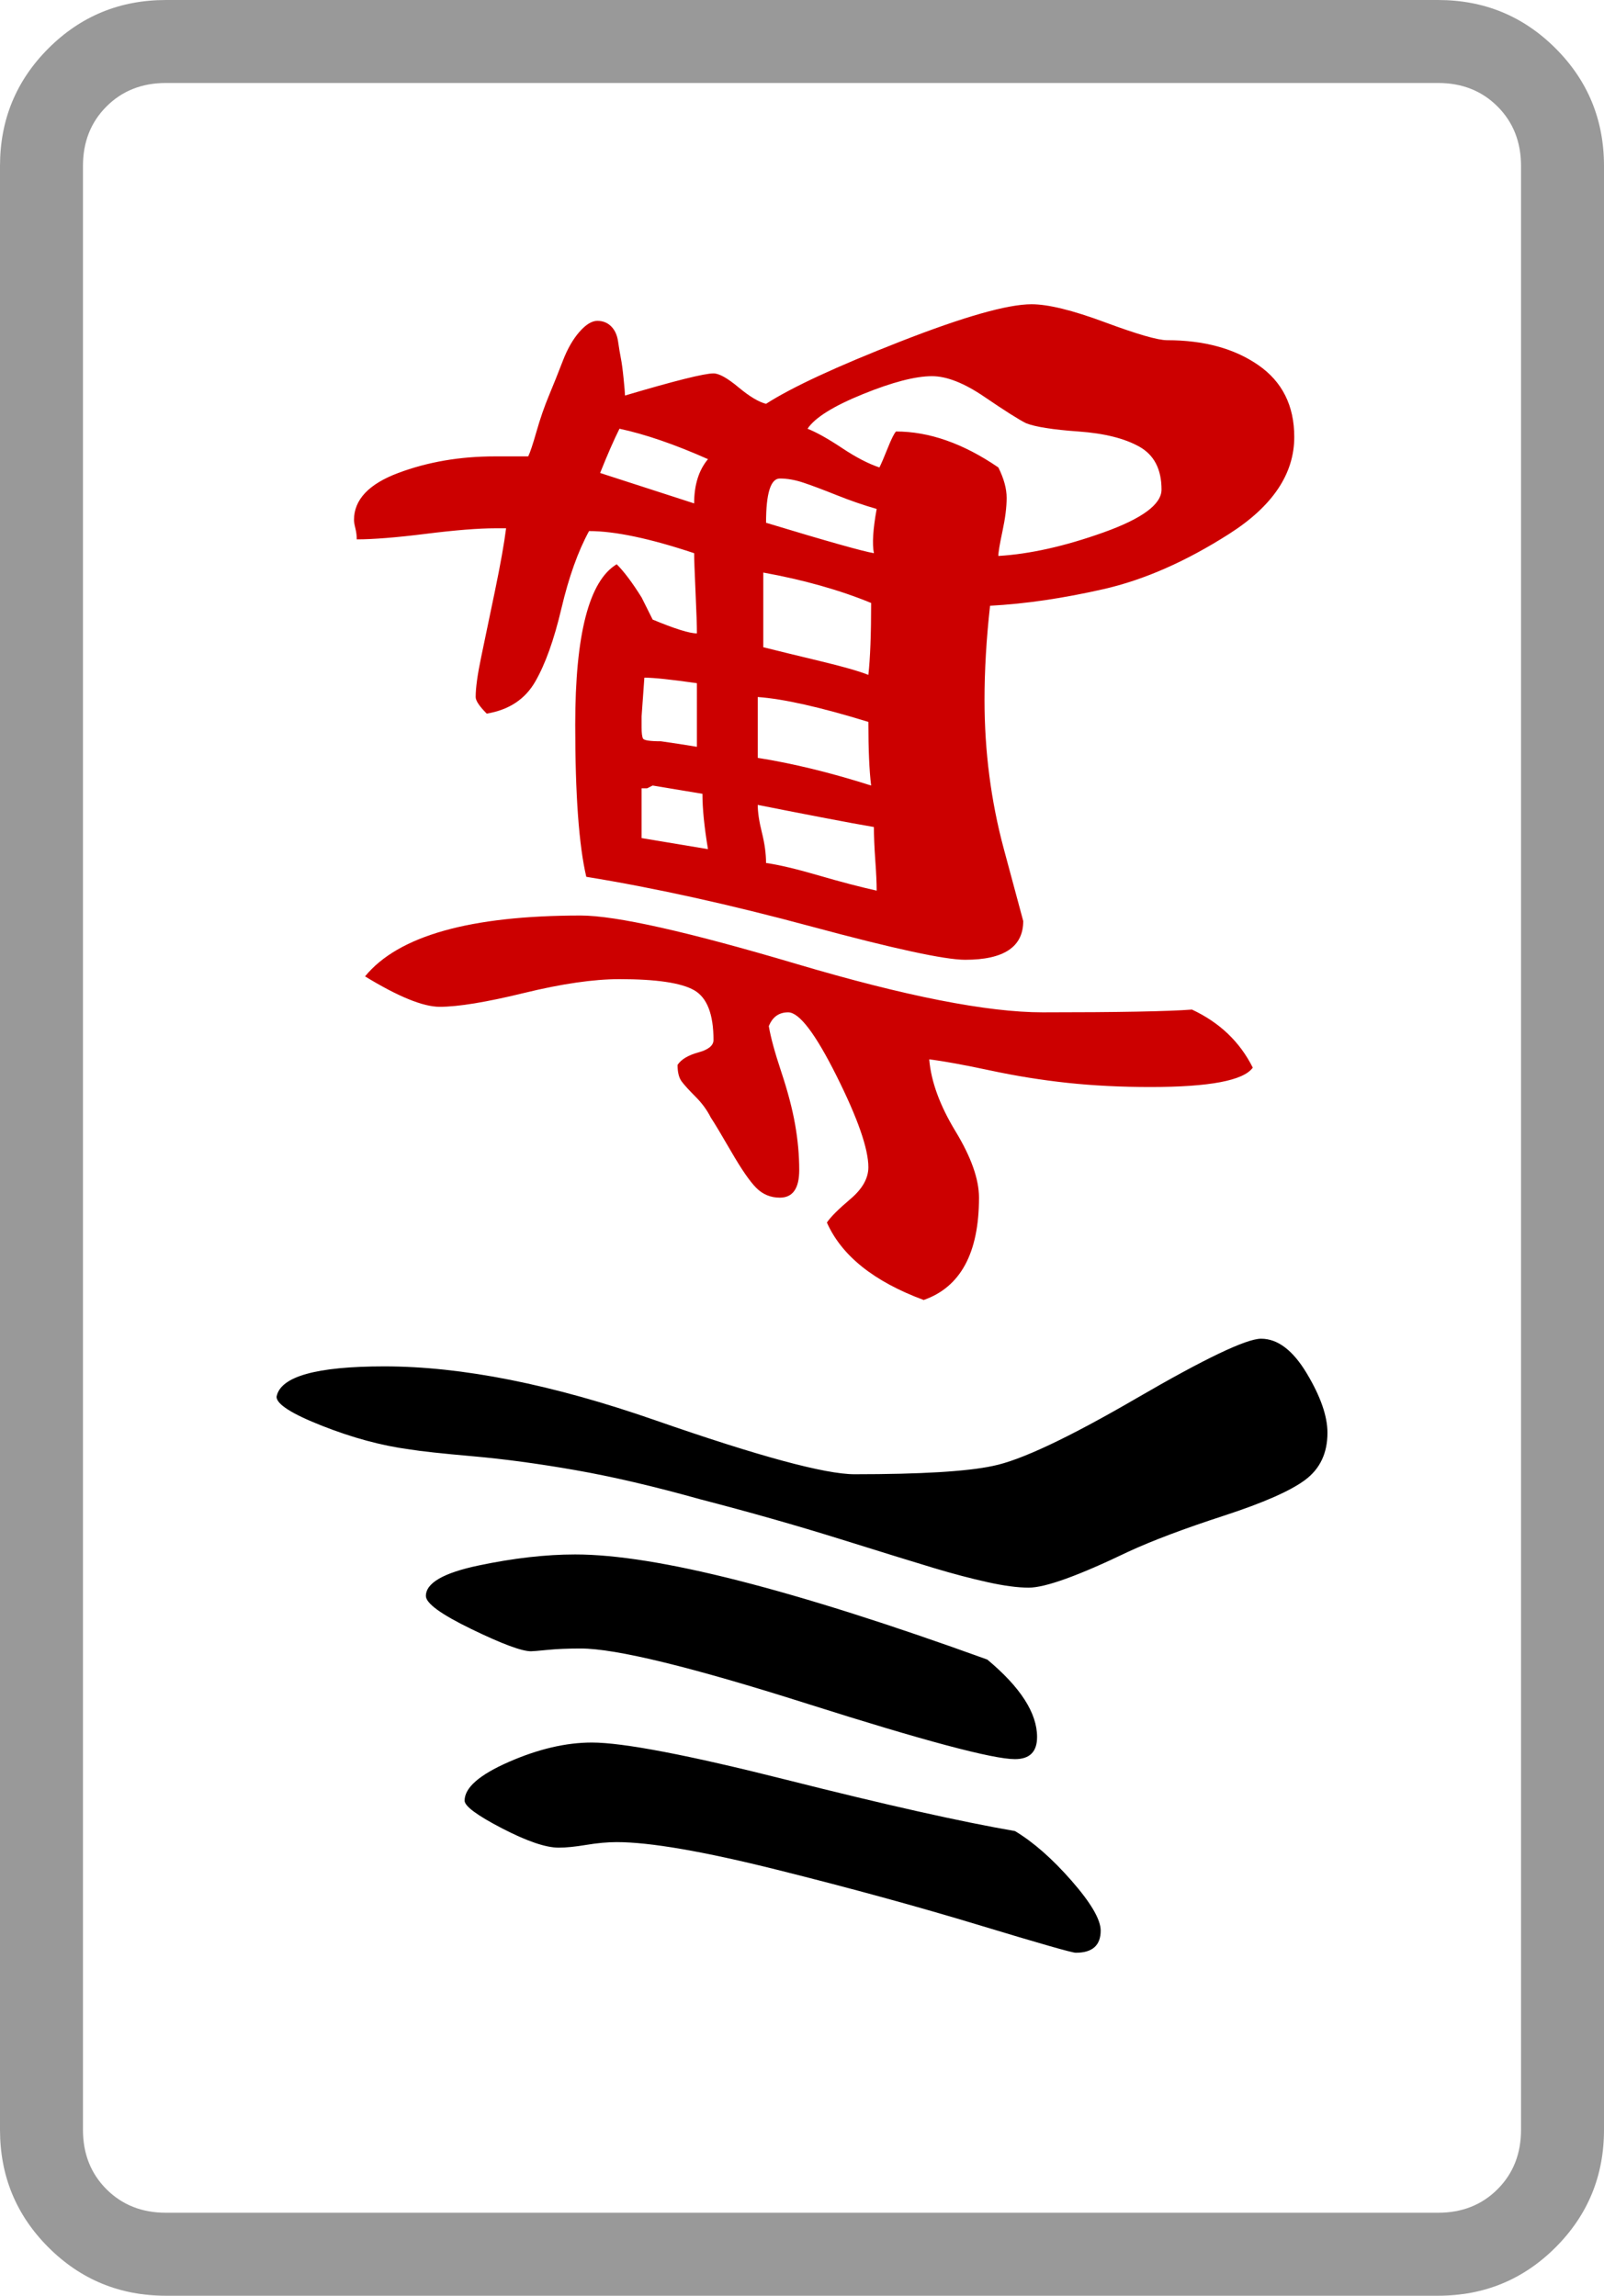<?xml version="1.0" encoding="UTF-8" standalone="no"?>
<svg
   xmlns:dc="http://purl.org/dc/elements/1.1/"
   xmlns:cc="http://creativecommons.org/ns#"
   xmlns:rdf="http://www.w3.org/1999/02/22-rdf-syntax-ns#"
   xmlns:svg="http://www.w3.org/2000/svg"
   xmlns="http://www.w3.org/2000/svg"
   xmlns:sodipodi="http://sodipodi.sourceforge.net/DTD/sodipodi-0.dtd"
   xmlns:inkscape="http://www.inkscape.org/namespaces/inkscape"
   inkscape:version="1.0rc1 (09960d6f05, 2020-04-09)"
   sodipodi:docname="c-2.svg"
   id="svg1941"
   version="1.1"
   viewBox="30 -115 580 830">
  <defs
     id="defs1945" />
  <sodipodi:namedview
     inkscape:current-layer="svg1941"
     inkscape:window-maximized="1"
     inkscape:window-y="-6"
     inkscape:window-x="-6"
     inkscape:cy="415"
     inkscape:cx="290"
     inkscape:zoom="0.29879518"
     showgrid="false"
     id="namedview1943"
     inkscape:window-height="698"
     inkscape:window-width="1080"
     inkscape:pageshadow="2"
     inkscape:pageopacity="0"
     guidetolerance="10"
     gridtolerance="10"
     objecttolerance="10"
     borderopacity="1"
     bordercolor="#666666"
     pagecolor="#ffffff" />
  <path
     d="m 339,418 q -16,0 -72,-19.5 -56,-19.5 -98,-19.5 -37,0 -39,11 0,4 16.5,10.5 16.5,6.5 31.5,8.5 6,1 23,2.5 17,1.5 37,5 20,3.5 45,10.5 27,7 51,14.5 24,7.5 34,10.5 10,3 19,5 9,2 15,2 9,0 36,-13 13,-6 34.5,-13 21.5,-7 29.5,-13 8,-6 8,-17 0,-9 -7.5,-21.5 Q 495,369 486,369 q -8,0 -45,21.5 -37,21.5 -52,24.5 -14,3 -50,3 z m -155,44 q 0,4 16.5,12 16.5,8 21.5,8 1,0 6,-0.5 5,-0.5 12,-0.5 19,0 82,20 63,20 75,20 8,0 8,-8 0,-13 -18,-28 -105,-38 -149,-38 -16,0 -35,4 -19,4 -19,11 z m 14,74 q 0,3 13.5,10 13.5,7 20.5,7 4,0 10,-1 6,-1 11,-1 18,0 58,10 40,10 73,20 33,10 35,10 9,0 9,-8 0,-6 -10.5,-18 Q 407,553 397,547 368,542 314.5,528.5 261,515 244,515 q -14,0 -30,7 -16,7 -16,14 z"
     style="fill:#000000;fill-opacity:1;stroke:none;stroke-opacity:1"
     id="path1974" />
  <path
     d="M 610,655 V -55 Q 610,-80 592.5,-97.5 575,-115 550,-115 H 90 Q 65,-115 47.5,-97.5 30,-80 30,-55 v 710 q 0,25 17.5,42.5 Q 65,715 90,715 h 460 q 25,0 42.5,-17.5 Q 610,680 610,655 Z m -60,30 H 90 Q 77,685 68.5,676.5 60,668 60,655 V -55 Q 60,-68 68.5,-76.5 77,-85 90,-85 h 460 q 13,0 21.5,8.5 8.5,8.5 8.5,21.5 v 710 q 0,13 -8.5,21.5 Q 563,685 550,685 Z"
     style="fill:#999999;fill-opacity:1;stroke:none;stroke-opacity:1;fill-rule:evenodd"
     id="path1970" />
  <path
     d="m 391,86 q 0,-2 1.5,-9 1.5,-7 1.5,-12 0,-5 -3,-11 -19,-13 -37,-13 -1,1 -3,6 -2,5 -3,7 -6,-2 -13.5,-7 -7.5,-5 -12.5,-7 4,-6 20,-12.5 16,-6.5 25,-6.5 8,0 19,7.5 11,7.5 15,9.5 5,2 19,3 14,1 22,5.5 8,4.5 8,15.5 0,8 -21,15.5 Q 408,85 391,86 Z M 307,74 q 0,-16 5,-16 4,0 8.5,1.5 4.5,1.5 12,4.5 7.5,3 14.5,5 -2,11 -1,16 -6,-1 -39,-11 z M 247,56 q 4,-10 7,-16 14,3 32,11 -5,6 -5,16 z m 59,63 V 92 q 22,4 39,11 0,17 -1,26 -5,-2 -17.5,-5 -12.5,-3 -20.5,-5 z m -2,40 v -22 q 14,1 40,9 0,15 1,23 -22,-7 -41,-10 z m 3,38 q 0,-5 -1.5,-11 -1.5,-6 -1.5,-10 10,2 23,4.5 13,2.5 19,3.5 0,5 0.5,12 0.5,7 0.5,11 -9,-2 -21,-5.5 -12,-3.5 -19,-4.5 z m -25,-42 q -6,-1 -13,-2 -6,0 -6.5,-1 -0.5,-1 -0.5,-4 v -4 q 0,0 0.5,-7 0.5,-7 0.5,-7 5,0 19,2 z m -20,33 v -18 h 2 l 2,-1 18,3 q 0,8 2,20 z m 20,-74 q -4,0 -16,-5 l -4,-8 q -5,-8 -9,-12 -15,9 -15,58 0,38 4,55 37,6 81.5,18 44.5,12 55.5,12 21,0 21,-14 l -7,-26 q -7,-26 -7,-54 0,-16 2,-34 19,-1 41,-6 22,-5 45.5,-20 Q 498,63 498,43 498,26 485,17 472,8 452,8 447,8 429.5,1.5 412,-5 403,-5 390,-5 355.5,8.5 321,22 307,31 q -4,-1 -10,-6 -6,-5 -9,-5 -5,0 -32,8 0,-1 -0.5,-6 -0.5,-5 -1,-7.5 -0.5,-2.5 -1,-6 Q 253,5 251,3 q -2,-2 -5,-2 -3,0 -6.5,4 -3.5,4 -6,10.5 -2.5,6.5 -5,12.5 -2.5,6 -4.5,13 -2,7 -3,9 h -12 q -19,0 -35,6 -16,6 -16,17 0,1 0.5,3 0.5,2 0.5,4 9,0 25,-2 16,-2 25,-2 h 4 q -1,8 -4,22.5 -3,14.5 -5,24 -2,9.5 -2,14.5 0,2 4,6 12,-2 17.5,-11.5 5.5,-9.5 9.5,-26.5 4,-17 10,-28 14,0 38,8 0,3 0.5,14 0.5,11 0.5,15 z m 125,137 q -30,0 -89,-17.5 -59,-17.5 -78,-17.5 -60,0 -78,22 18,11 27,11 10,0 30.5,-5 20.5,-5 34.5,-5 20,0 27,4 7,4 7,18 0,3 -5.5,4.5 -5.5,1.5 -7.5,4.5 0,4 1.5,6 1.5,2 5,5.5 3.5,3.5 5.5,7.5 2,3 7.5,12.5 5.5,9.5 9,13 3.5,3.5 8.5,3.5 7,0 7,-10 0,-8 -1.5,-16.5 -1.5,-8.5 -5,-19 Q 309,262 308,256 q 2,-5 7,-5 6,0 17.5,23 11.5,23 11.5,33 0,6 -6.5,11.5 -6.5,5.5 -8.5,8.5 8,18 35,28 20,-7 20,-37 0,-10 -8.5,-24 -8.5,-14 -9.5,-26 8,1 22,4 14,3 28,4.5 14,1.5 30,1.5 32,0 37,-7 -7,-14 -22,-21 -13,1 -54,1 z"
     style="fill:#cc0000;fill-opacity:1;stroke:none;stroke-opacity:1"
     id="path1937" />
</svg>
